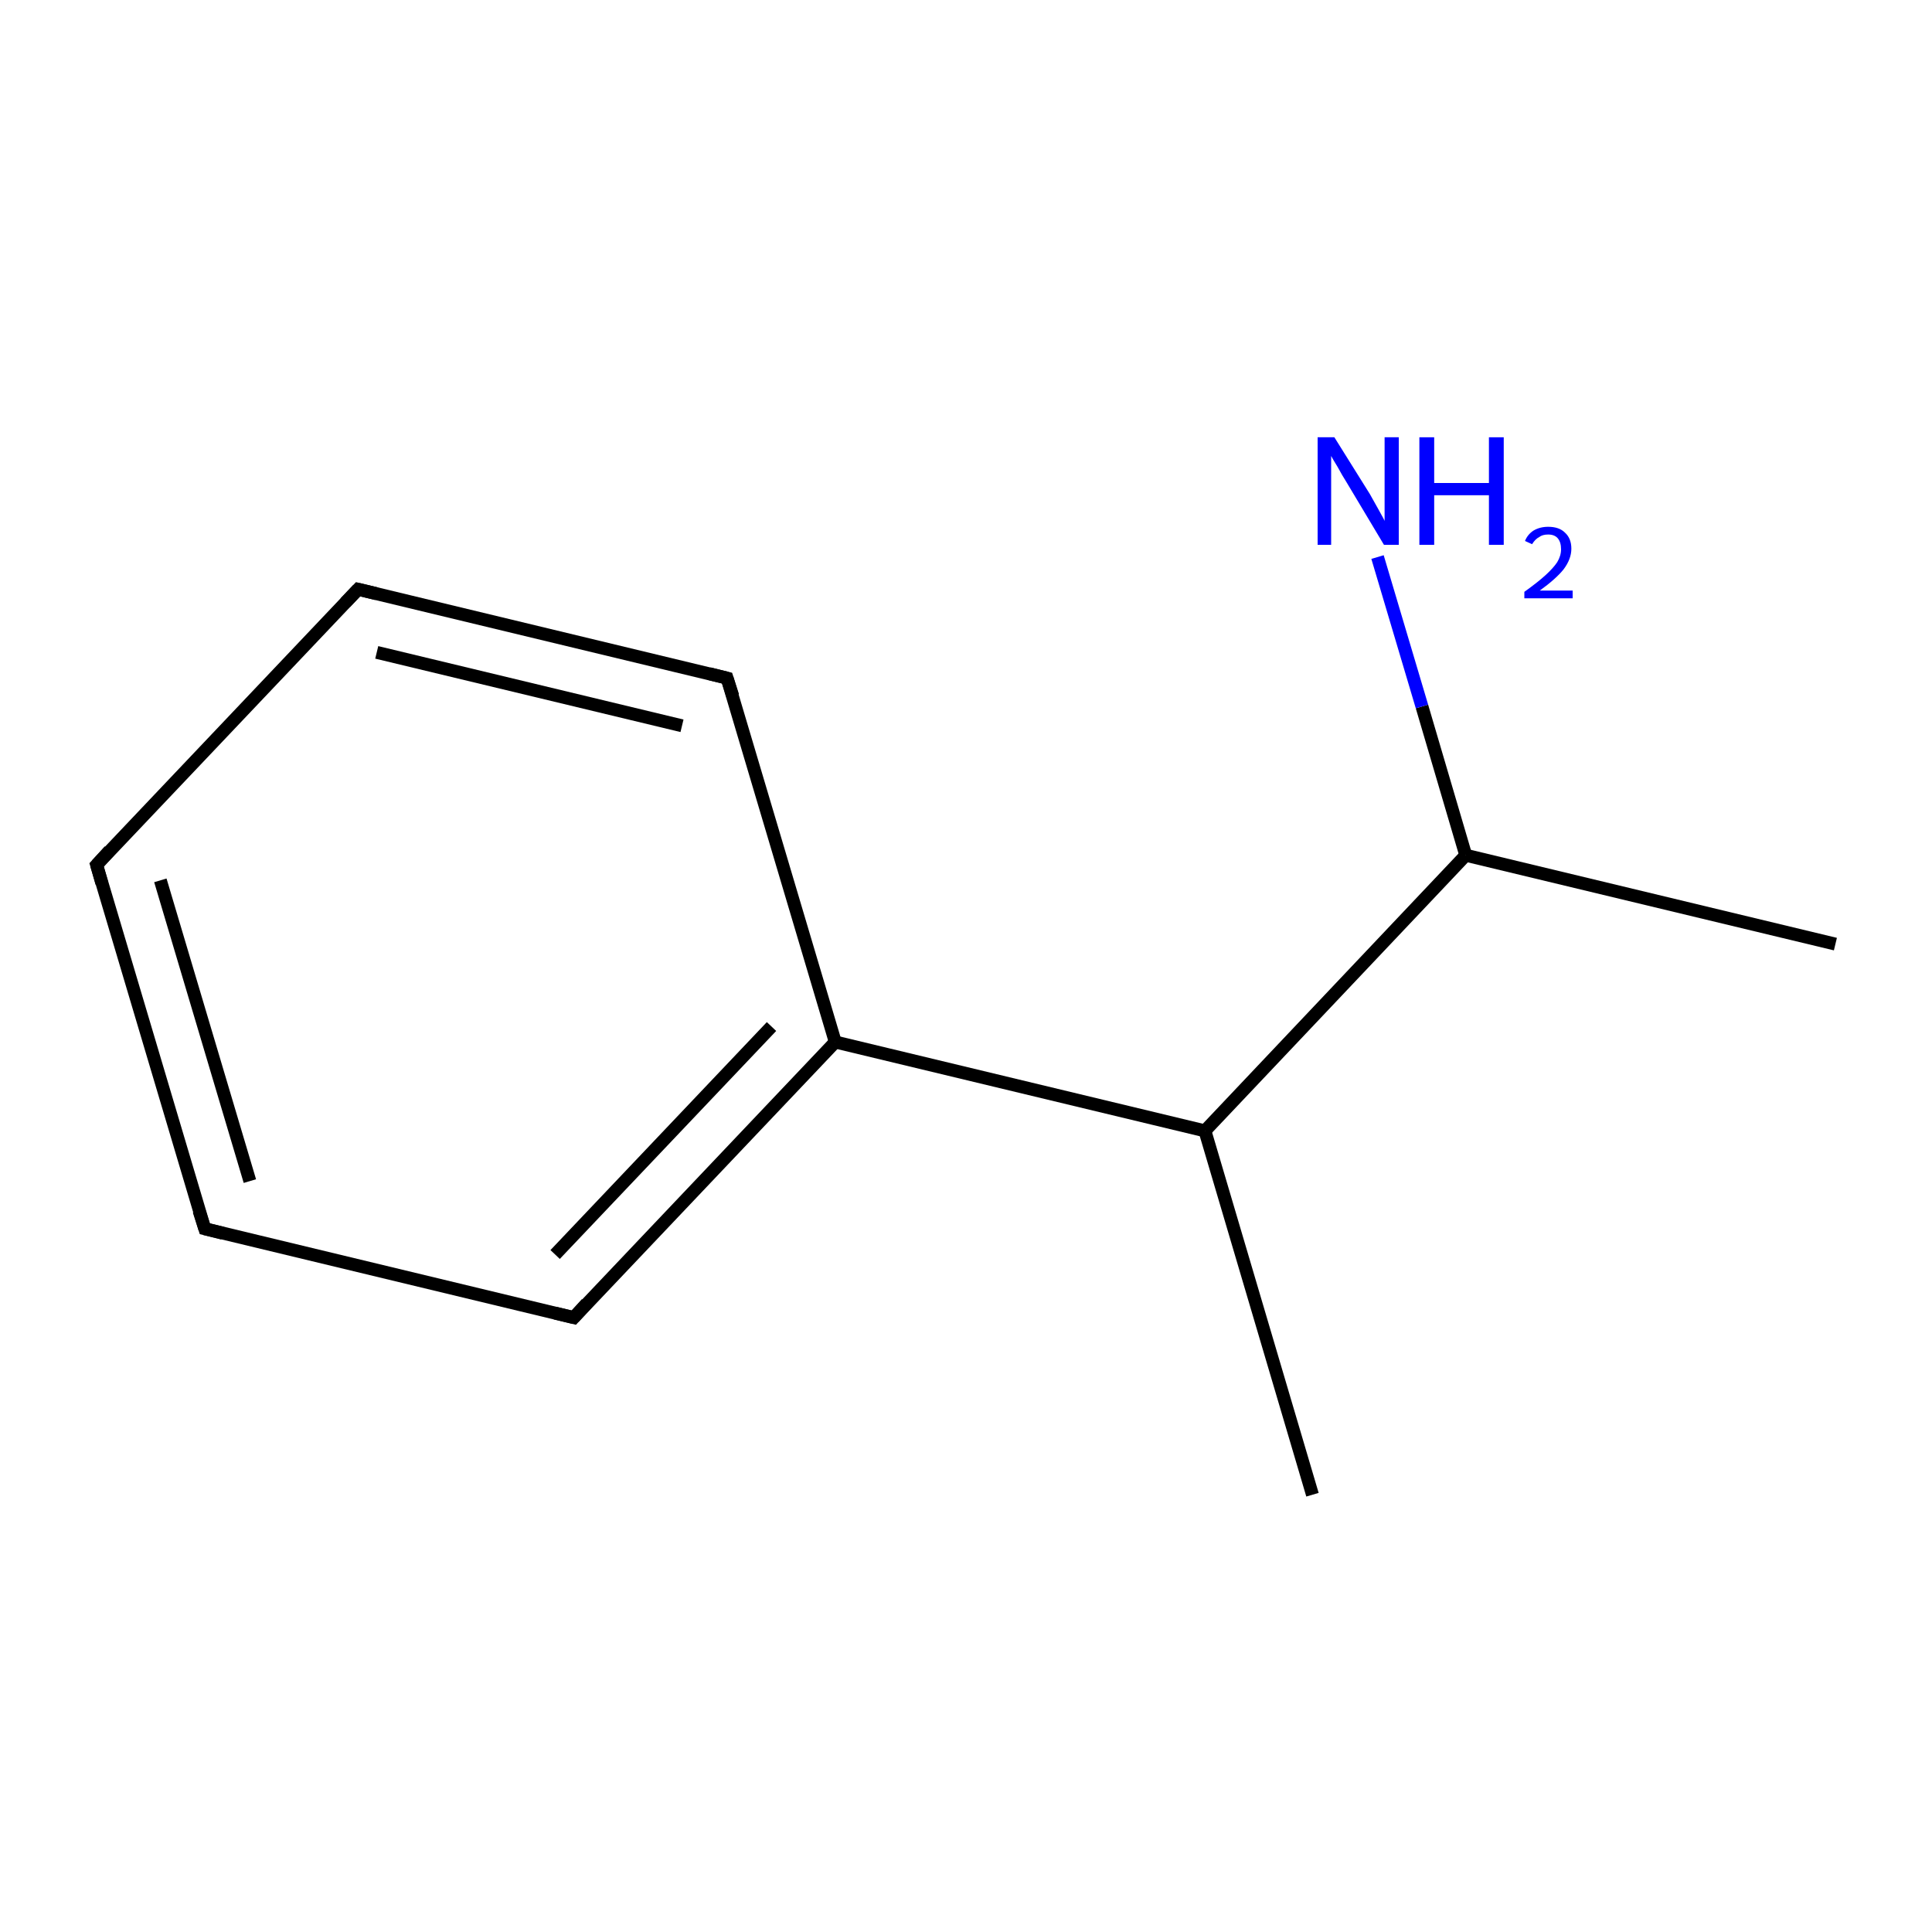 <?xml version='1.0' encoding='iso-8859-1'?>
<svg version='1.1' baseProfile='full'
              xmlns='http://www.w3.org/2000/svg'
                      xmlns:rdkit='http://www.rdkit.org/xml'
                      xmlns:xlink='http://www.w3.org/1999/xlink'
                  xml:space='preserve'
width='300px' height='300px' viewBox='0 0 300 300'>
<!-- END OF HEADER -->
<rect style='opacity:1.0;fill:#FFFFFF;stroke:none' width='300.0' height='300.0' x='0.0' y='0.0'> </rect>
<path class='bond-0 atom-0 atom-1' d='M 203.8,232.1 L 187.1,175.6' style='fill:none;fill-rule:evenodd;stroke:#000000;stroke-width:2.0px;stroke-linecap:butt;stroke-linejoin:miter;stroke-opacity:1' />
<path class='bond-1 atom-1 atom-2' d='M 187.1,175.6 L 129.7,161.8' style='fill:none;fill-rule:evenodd;stroke:#000000;stroke-width:2.0px;stroke-linecap:butt;stroke-linejoin:miter;stroke-opacity:1' />
<path class='bond-2 atom-2 atom-3' d='M 129.7,161.8 L 89.1,204.6' style='fill:none;fill-rule:evenodd;stroke:#000000;stroke-width:2.0px;stroke-linecap:butt;stroke-linejoin:miter;stroke-opacity:1' />
<path class='bond-2 atom-2 atom-3' d='M 119.8,159.4 L 86.2,194.8' style='fill:none;fill-rule:evenodd;stroke:#000000;stroke-width:2.0px;stroke-linecap:butt;stroke-linejoin:miter;stroke-opacity:1' />
<path class='bond-3 atom-3 atom-4' d='M 89.1,204.6 L 31.8,190.8' style='fill:none;fill-rule:evenodd;stroke:#000000;stroke-width:2.0px;stroke-linecap:butt;stroke-linejoin:miter;stroke-opacity:1' />
<path class='bond-4 atom-4 atom-5' d='M 31.8,190.8 L 15.0,134.3' style='fill:none;fill-rule:evenodd;stroke:#000000;stroke-width:2.0px;stroke-linecap:butt;stroke-linejoin:miter;stroke-opacity:1' />
<path class='bond-4 atom-4 atom-5' d='M 38.8,183.4 L 24.9,136.7' style='fill:none;fill-rule:evenodd;stroke:#000000;stroke-width:2.0px;stroke-linecap:butt;stroke-linejoin:miter;stroke-opacity:1' />
<path class='bond-5 atom-5 atom-6' d='M 15.0,134.3 L 55.6,91.5' style='fill:none;fill-rule:evenodd;stroke:#000000;stroke-width:2.0px;stroke-linecap:butt;stroke-linejoin:miter;stroke-opacity:1' />
<path class='bond-6 atom-6 atom-7' d='M 55.6,91.5 L 112.9,105.3' style='fill:none;fill-rule:evenodd;stroke:#000000;stroke-width:2.0px;stroke-linecap:butt;stroke-linejoin:miter;stroke-opacity:1' />
<path class='bond-6 atom-6 atom-7' d='M 58.5,101.3 L 105.9,112.7' style='fill:none;fill-rule:evenodd;stroke:#000000;stroke-width:2.0px;stroke-linecap:butt;stroke-linejoin:miter;stroke-opacity:1' />
<path class='bond-7 atom-1 atom-8' d='M 187.1,175.6 L 227.6,132.8' style='fill:none;fill-rule:evenodd;stroke:#000000;stroke-width:2.0px;stroke-linecap:butt;stroke-linejoin:miter;stroke-opacity:1' />
<path class='bond-8 atom-8 atom-9' d='M 227.6,132.8 L 285.0,146.6' style='fill:none;fill-rule:evenodd;stroke:#000000;stroke-width:2.0px;stroke-linecap:butt;stroke-linejoin:miter;stroke-opacity:1' />
<path class='bond-9 atom-8 atom-10' d='M 227.6,132.8 L 220.8,109.7' style='fill:none;fill-rule:evenodd;stroke:#000000;stroke-width:2.0px;stroke-linecap:butt;stroke-linejoin:miter;stroke-opacity:1' />
<path class='bond-9 atom-8 atom-10' d='M 220.8,109.7 L 213.9,86.5' style='fill:none;fill-rule:evenodd;stroke:#0000FF;stroke-width:2.0px;stroke-linecap:butt;stroke-linejoin:miter;stroke-opacity:1' />
<path class='bond-10 atom-7 atom-2' d='M 112.9,105.3 L 129.7,161.8' style='fill:none;fill-rule:evenodd;stroke:#000000;stroke-width:2.0px;stroke-linecap:butt;stroke-linejoin:miter;stroke-opacity:1' />
<path d='M 91.1,202.4 L 89.1,204.6 L 86.2,203.9' style='fill:none;stroke:#000000;stroke-width:2.0px;stroke-linecap:butt;stroke-linejoin:miter;stroke-miterlimit:10;stroke-opacity:1;' />
<path d='M 34.6,191.5 L 31.8,190.8 L 30.9,188.0' style='fill:none;stroke:#000000;stroke-width:2.0px;stroke-linecap:butt;stroke-linejoin:miter;stroke-miterlimit:10;stroke-opacity:1;' />
<path d='M 15.8,137.1 L 15.0,134.3 L 17.0,132.1' style='fill:none;stroke:#000000;stroke-width:2.0px;stroke-linecap:butt;stroke-linejoin:miter;stroke-miterlimit:10;stroke-opacity:1;' />
<path d='M 53.6,93.6 L 55.6,91.5 L 58.5,92.2' style='fill:none;stroke:#000000;stroke-width:2.0px;stroke-linecap:butt;stroke-linejoin:miter;stroke-miterlimit:10;stroke-opacity:1;' />
<path d='M 110.1,104.6 L 112.9,105.3 L 113.8,108.1' style='fill:none;stroke:#000000;stroke-width:2.0px;stroke-linecap:butt;stroke-linejoin:miter;stroke-miterlimit:10;stroke-opacity:1;' />
<path class='atom-10' d='M 207.2 67.9
L 212.7 76.7
Q 213.2 77.6, 214.1 79.2
Q 215.0 80.8, 215.0 80.9
L 215.0 67.9
L 217.2 67.9
L 217.2 84.6
L 214.9 84.6
L 209.1 74.9
Q 208.4 73.8, 207.7 72.5
Q 206.9 71.2, 206.7 70.8
L 206.7 84.6
L 204.6 84.6
L 204.6 67.9
L 207.2 67.9
' fill='#0000FF'/>
<path class='atom-10' d='M 220.4 67.9
L 222.7 67.9
L 222.7 75.0
L 231.2 75.0
L 231.2 67.9
L 233.5 67.9
L 233.5 84.6
L 231.2 84.6
L 231.2 76.9
L 222.7 76.9
L 222.7 84.6
L 220.4 84.6
L 220.4 67.9
' fill='#0000FF'/>
<path class='atom-10' d='M 236.8 84.0
Q 237.2 83.0, 238.1 82.4
Q 239.1 81.8, 240.4 81.8
Q 242.1 81.8, 243.0 82.7
Q 244.0 83.6, 244.0 85.2
Q 244.0 86.8, 242.8 88.4
Q 241.6 89.9, 239.1 91.7
L 244.2 91.7
L 244.2 92.9
L 236.7 92.9
L 236.7 91.9
Q 238.8 90.4, 240.0 89.3
Q 241.2 88.2, 241.8 87.3
Q 242.4 86.3, 242.4 85.3
Q 242.4 84.2, 241.9 83.6
Q 241.4 83.0, 240.4 83.0
Q 239.5 83.0, 239.0 83.4
Q 238.4 83.7, 237.9 84.5
L 236.8 84.0
' fill='#0000FF'/>
</svg>
